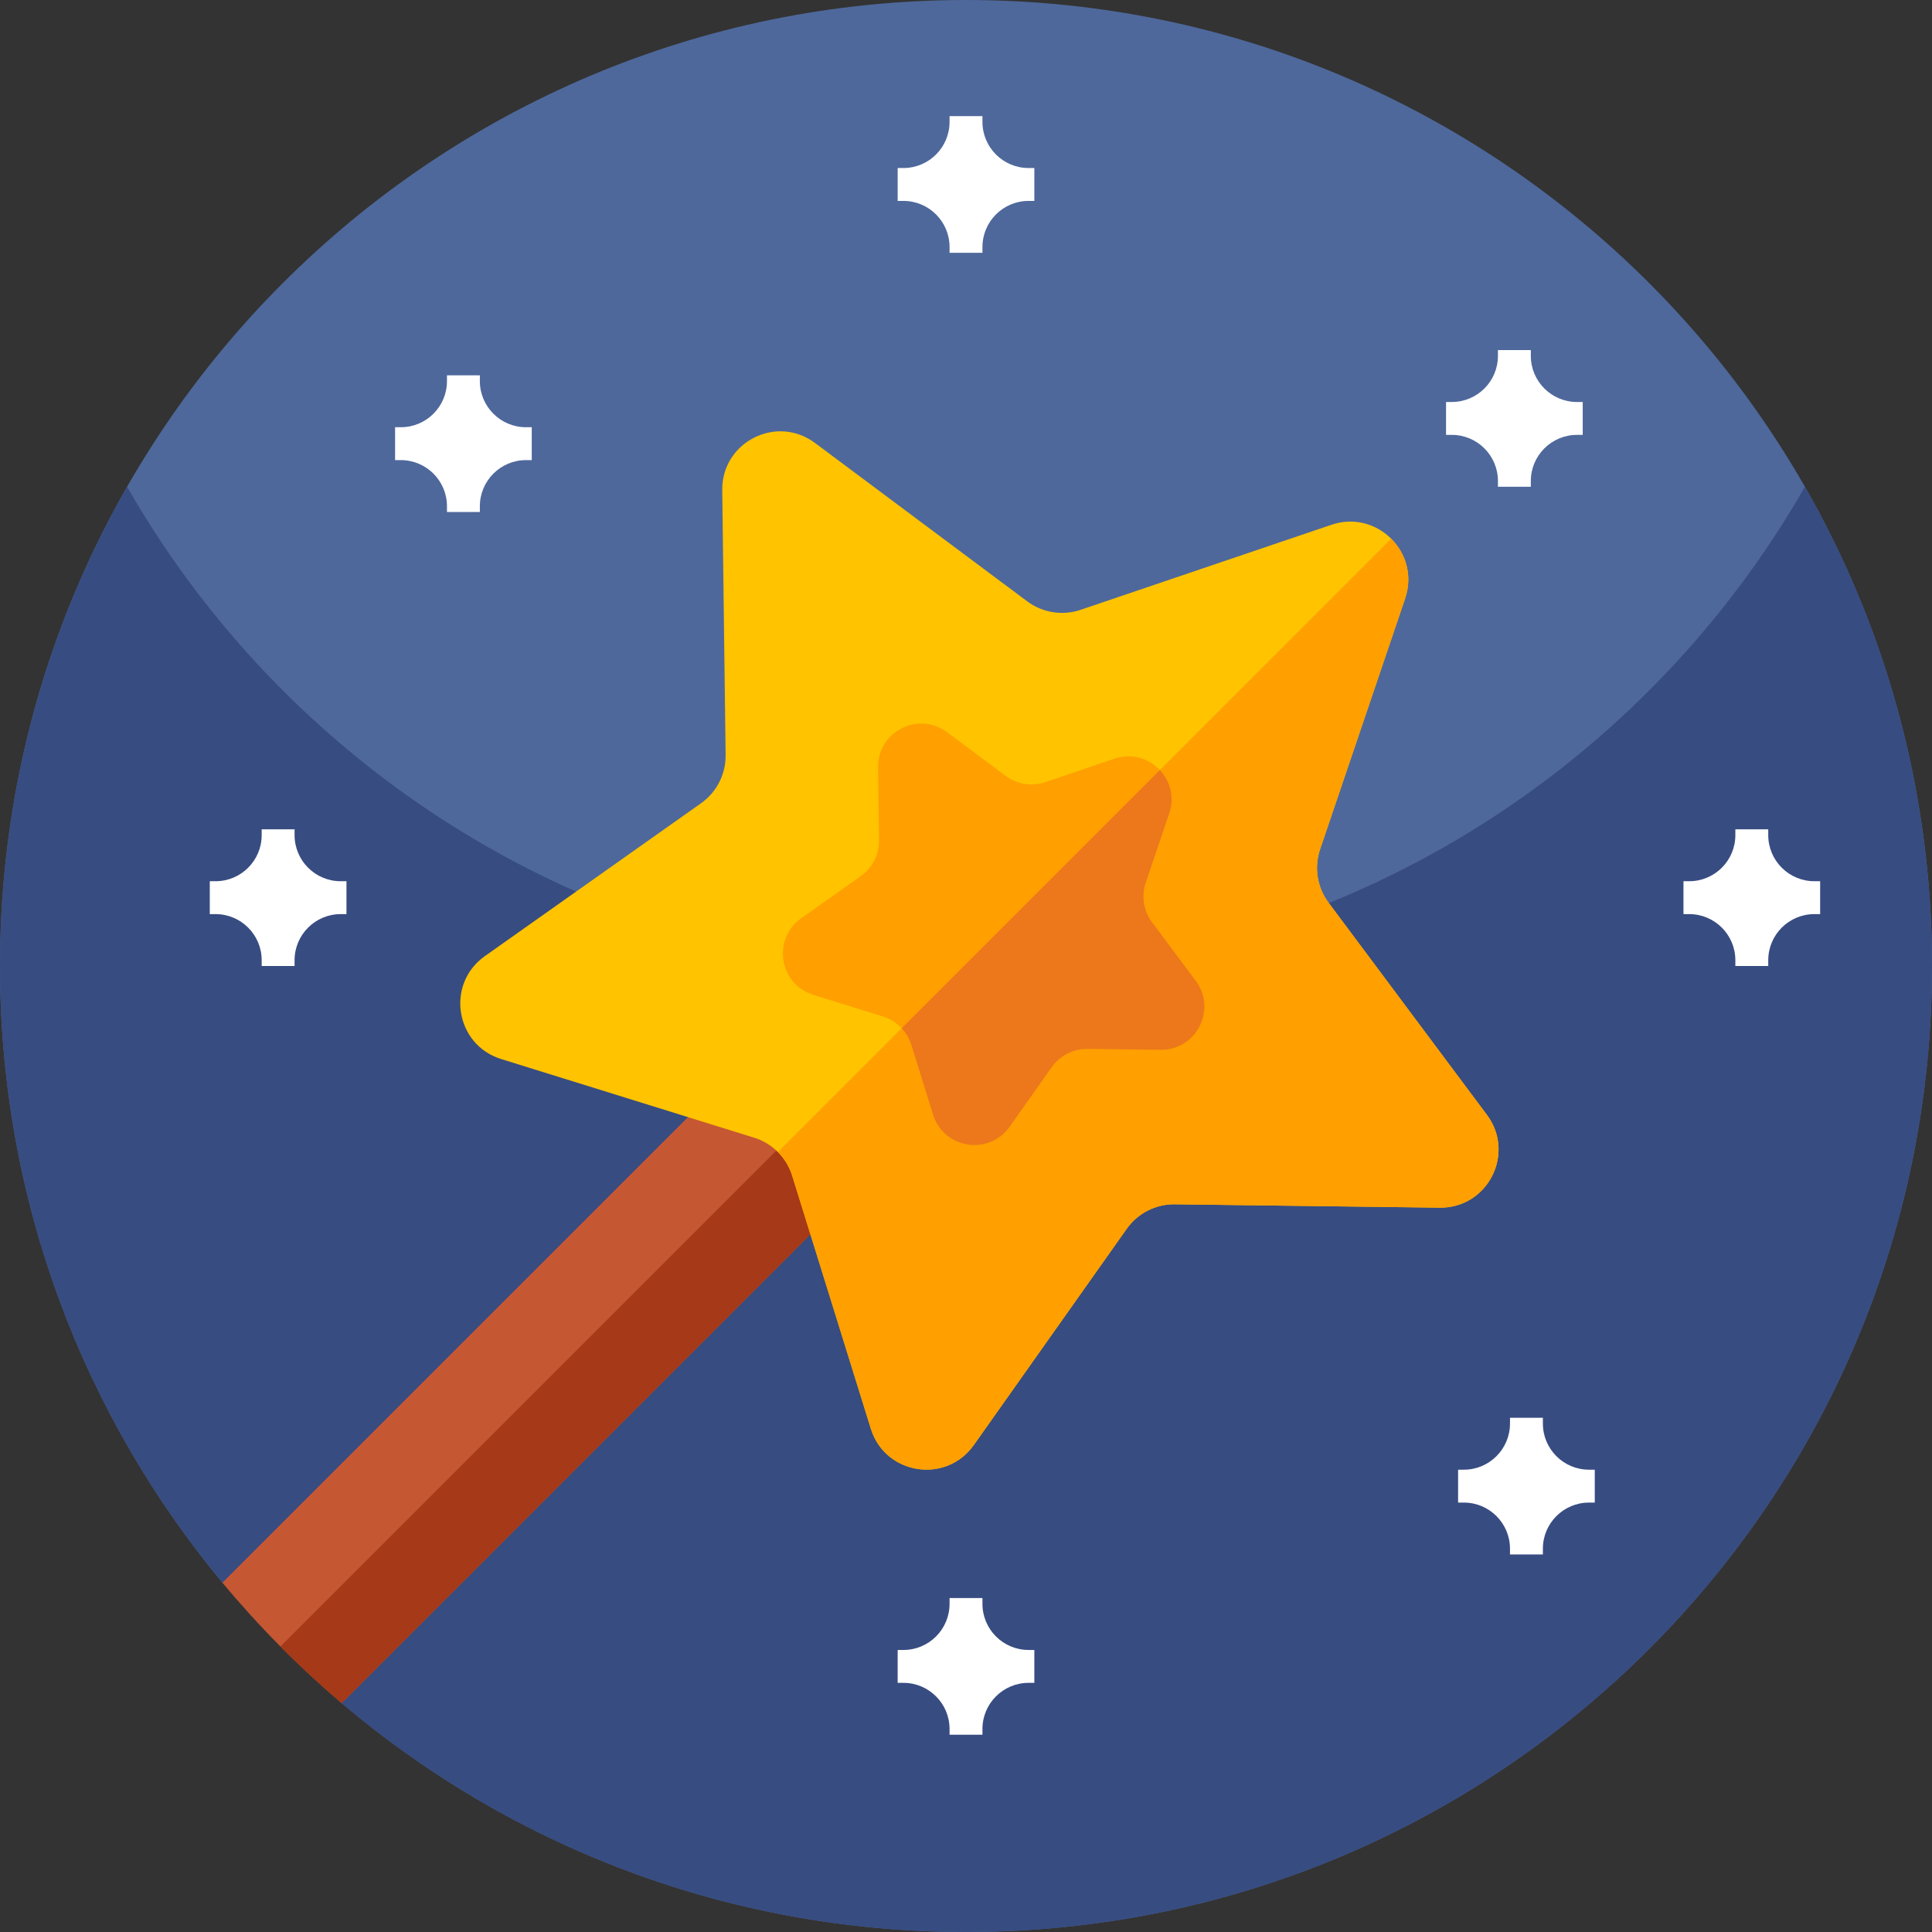 <svg id="Capa_1" enable-background="new 0 0 512 512" height="512" viewBox="0 0 512 512" width="512" xmlns="http://www.w3.org/2000/svg"><rect x="0" y="0" width="512" height="512" fill="#333333" stroke="none"/><g><g><path d="m512 256c0 141.38-114.62 256-256 256-63.09 0-120.84-22.83-165.47-60.66l-.01-.01-31.55-31.88-.03-.03c-36.8-44.34-58.94-101.29-58.94-163.42 0-141.38 114.62-256 256-256s256 114.62 256 256z" fill="#4e689b"/><path d="m512 256c0 87.11-43.52 164.07-110 210.31-41.41 28.8-91.73 45.69-146 45.69s-104.59-16.89-146-45.69c-6.76-4.7-13.29-9.73-19.55-15.05l-31.44-31.77c-36.85-44.35-59.01-101.33-59.01-163.49 0-46.22 12.25-89.57 33.68-127 44.12 77.07 127.16 129 222.32 129s178.21-51.93 222.32-129c21.43 37.43 33.68 80.78 33.68 127z" fill="#374c81"/></g><g><g><g><path d="m237.891 53.244h1.524c6.753 0 12.227 5.474 12.227 12.227v1.524h8.716v-1.524c0-6.753 5.474-12.227 12.227-12.227h1.525v-8.716h-1.525c-6.753 0-12.227-5.474-12.227-12.227v-1.525h-8.716v1.525c0 6.753-5.474 12.227-12.227 12.227h-1.524z" fill="#fff"/></g></g><g><g><g><path d="m104.701 121.935h1.524c6.753 0 12.227 5.474 12.227 12.227v1.524h8.716v-1.524c0-6.753 5.474-12.227 12.227-12.227h1.525v-8.716h-1.525c-6.753 0-12.227-5.474-12.227-12.227v-1.525h-8.716v1.525c0 6.753-5.474 12.227-12.227 12.227h-1.524z" fill="#fff"/></g></g><g><g><path d="m383.218 115.249h1.524c6.753 0 12.227 5.474 12.227 12.227v1.524h8.716v-1.524c0-6.753 5.474-12.227 12.227-12.227h1.525v-8.716h-1.525c-6.753 0-12.227-5.474-12.227-12.227v-1.525h-8.716v1.525c0 6.753-5.474 12.227-12.227 12.227h-1.524z" fill="#fff"/></g></g><g><g><path d="m446.136 242.249h1.524c6.753 0 12.227 5.474 12.227 12.227v1.524h8.716v-1.524c0-6.753 5.474-12.227 12.227-12.227h1.525v-8.716h-1.525c-6.753 0-12.227-5.474-12.227-12.227v-1.525h-8.716v1.525c0 6.753-5.474 12.227-12.227 12.227h-1.524z" fill="#fff"/></g></g><g><g><path d="m386.412 398.2h1.524c6.753 0 12.227 5.474 12.227 12.227v1.524h8.716v-1.524c0-6.753 5.474-12.227 12.227-12.227h1.525v-8.716h-1.525c-6.753 0-12.227-5.474-12.227-12.227v-1.525h-8.716v1.525c0 6.753-5.474 12.227-12.227 12.227h-1.524z" fill="#fff"/></g></g><g><g><path d="m237.891 445.972h1.524c6.753 0 12.227 5.474 12.227 12.227v1.524h8.716v-1.524c0-6.753 5.474-12.227 12.227-12.227h1.525v-8.716h-1.525c-6.753 0-12.227-5.474-12.227-12.227v-1.525h-8.716v1.525c0 6.753-5.474 12.227-12.227 12.227h-1.524z" fill="#fff"/></g></g><g><g><path d="m55.597 242.249h1.524c6.753 0 12.227 5.474 12.227 12.227v1.524h8.716v-1.524c0-6.753 5.474-12.227 12.227-12.227h1.525v-8.716h-1.525c-6.753 0-12.227-5.474-12.227-12.227v-1.525h-8.716v1.525c0 6.753-5.474 12.227-12.227 12.227h-1.524z" fill="#fff"/></g></g></g><g><g><path d="m274.56 258.01c0 5.75-2.18 11.48-6.57 15.87l-177.46 177.46c-11.43-9.7-22.01-20.38-31.59-31.92l177.3-177.29c8.76-8.77 22.98-8.76 31.74.01.09.08.18.17.26.27 4.21 4.34 6.32 9.96 6.32 15.6z" fill="#c55732"/><path d="m274.56 258.01c0 5.75-2.18 11.48-6.57 15.87l-177.46 177.46c-5.61-4.77-11.03-9.77-16.22-15l193.93-193.93c4.21 4.34 6.32 9.96 6.32 15.6z" fill="#a63917"/><path d="m311.34 319.147c-5.065-.064-9.835 2.373-12.759 6.512l-40.523 57.301c-7.374 10.41-23.489 7.862-27.268-4.322l-20.837-67.016c-.743-2.421-2.07-4.578-3.811-6.32-1.742-1.742-3.899-3.068-6.32-3.811l-67.016-20.837c-12.184-3.779-14.733-19.894-4.322-27.268l57.301-40.523c4.139-2.924 6.576-7.694 6.512-12.759l-.895-70.18c-.168-12.759 14.365-20.166 24.592-12.527l56.246 41.977c4.059 3.02 9.356 3.859 14.15 2.229l66.465-22.538c6.04-2.045 11.944-.184 15.827 3.699s5.745 9.787 3.699 15.827l-22.539 66.465c-1.63 4.794-.791 10.091 2.229 14.15l41.977 56.246c7.638 10.227.232 24.76-12.527 24.592z" fill="#ffc300"/><g fill="#ff9f00"><path d="m311.34 319.147c-5.065-.064-9.835 2.373-12.759 6.512l-40.523 57.301c-7.374 10.41-23.489 7.862-27.268-4.322l-20.837-67.016c-.743-2.421-2.07-4.578-3.811-6.32l162.539-162.539c3.883 3.883 5.745 9.787 3.699 15.827l-22.539 66.465c-1.63 4.794-.791 10.091 2.229 14.15l41.977 56.246c7.638 10.227.232 24.76-12.527 24.592z"/><path d="m288.218 277.969c-3.771-.048-7.318 1.758-9.5 4.834l-11.161 15.795c-5.481 7.75-17.465 5.848-20.285-3.22l-5.745-18.464c-.527-1.678-1.414-3.172-2.581-4.418-1.334-1.43-3.028-2.517-4.954-3.116l-18.464-5.744c-9.06-2.812-10.962-14.797-3.212-20.278l15.787-11.169c3.084-2.173 4.889-5.72 4.842-9.491l-.248-19.343c-.12-9.484 10.69-14.988 18.296-9.316l15.5 11.569c3.02 2.253 6.951 2.876 10.522 1.67l18.312-6.216c4.634-1.566 9.164-.056 12.032 3.02 2.708 2.884 3.979 7.143 2.485 11.497l-6.208 18.32c-1.206 3.571-.583 7.502 1.67 10.522l11.569 15.5c5.673 7.606.168 18.416-9.324 18.288z"/></g></g><path d="m288.218 277.969c-3.771-.048-7.318 1.758-9.5 4.834l-11.161 15.795c-5.481 7.75-17.465 5.848-20.285-3.22l-5.745-18.464c-.527-1.678-1.414-3.172-2.581-4.418l68.414-68.414c2.708 2.884 3.979 7.143 2.485 11.497l-6.208 18.32c-1.206 3.571-.583 7.502 1.67 10.522l11.569 15.5c5.673 7.606.168 18.416-9.324 18.288z" fill="#ec781b"/></g></g></g></svg>
